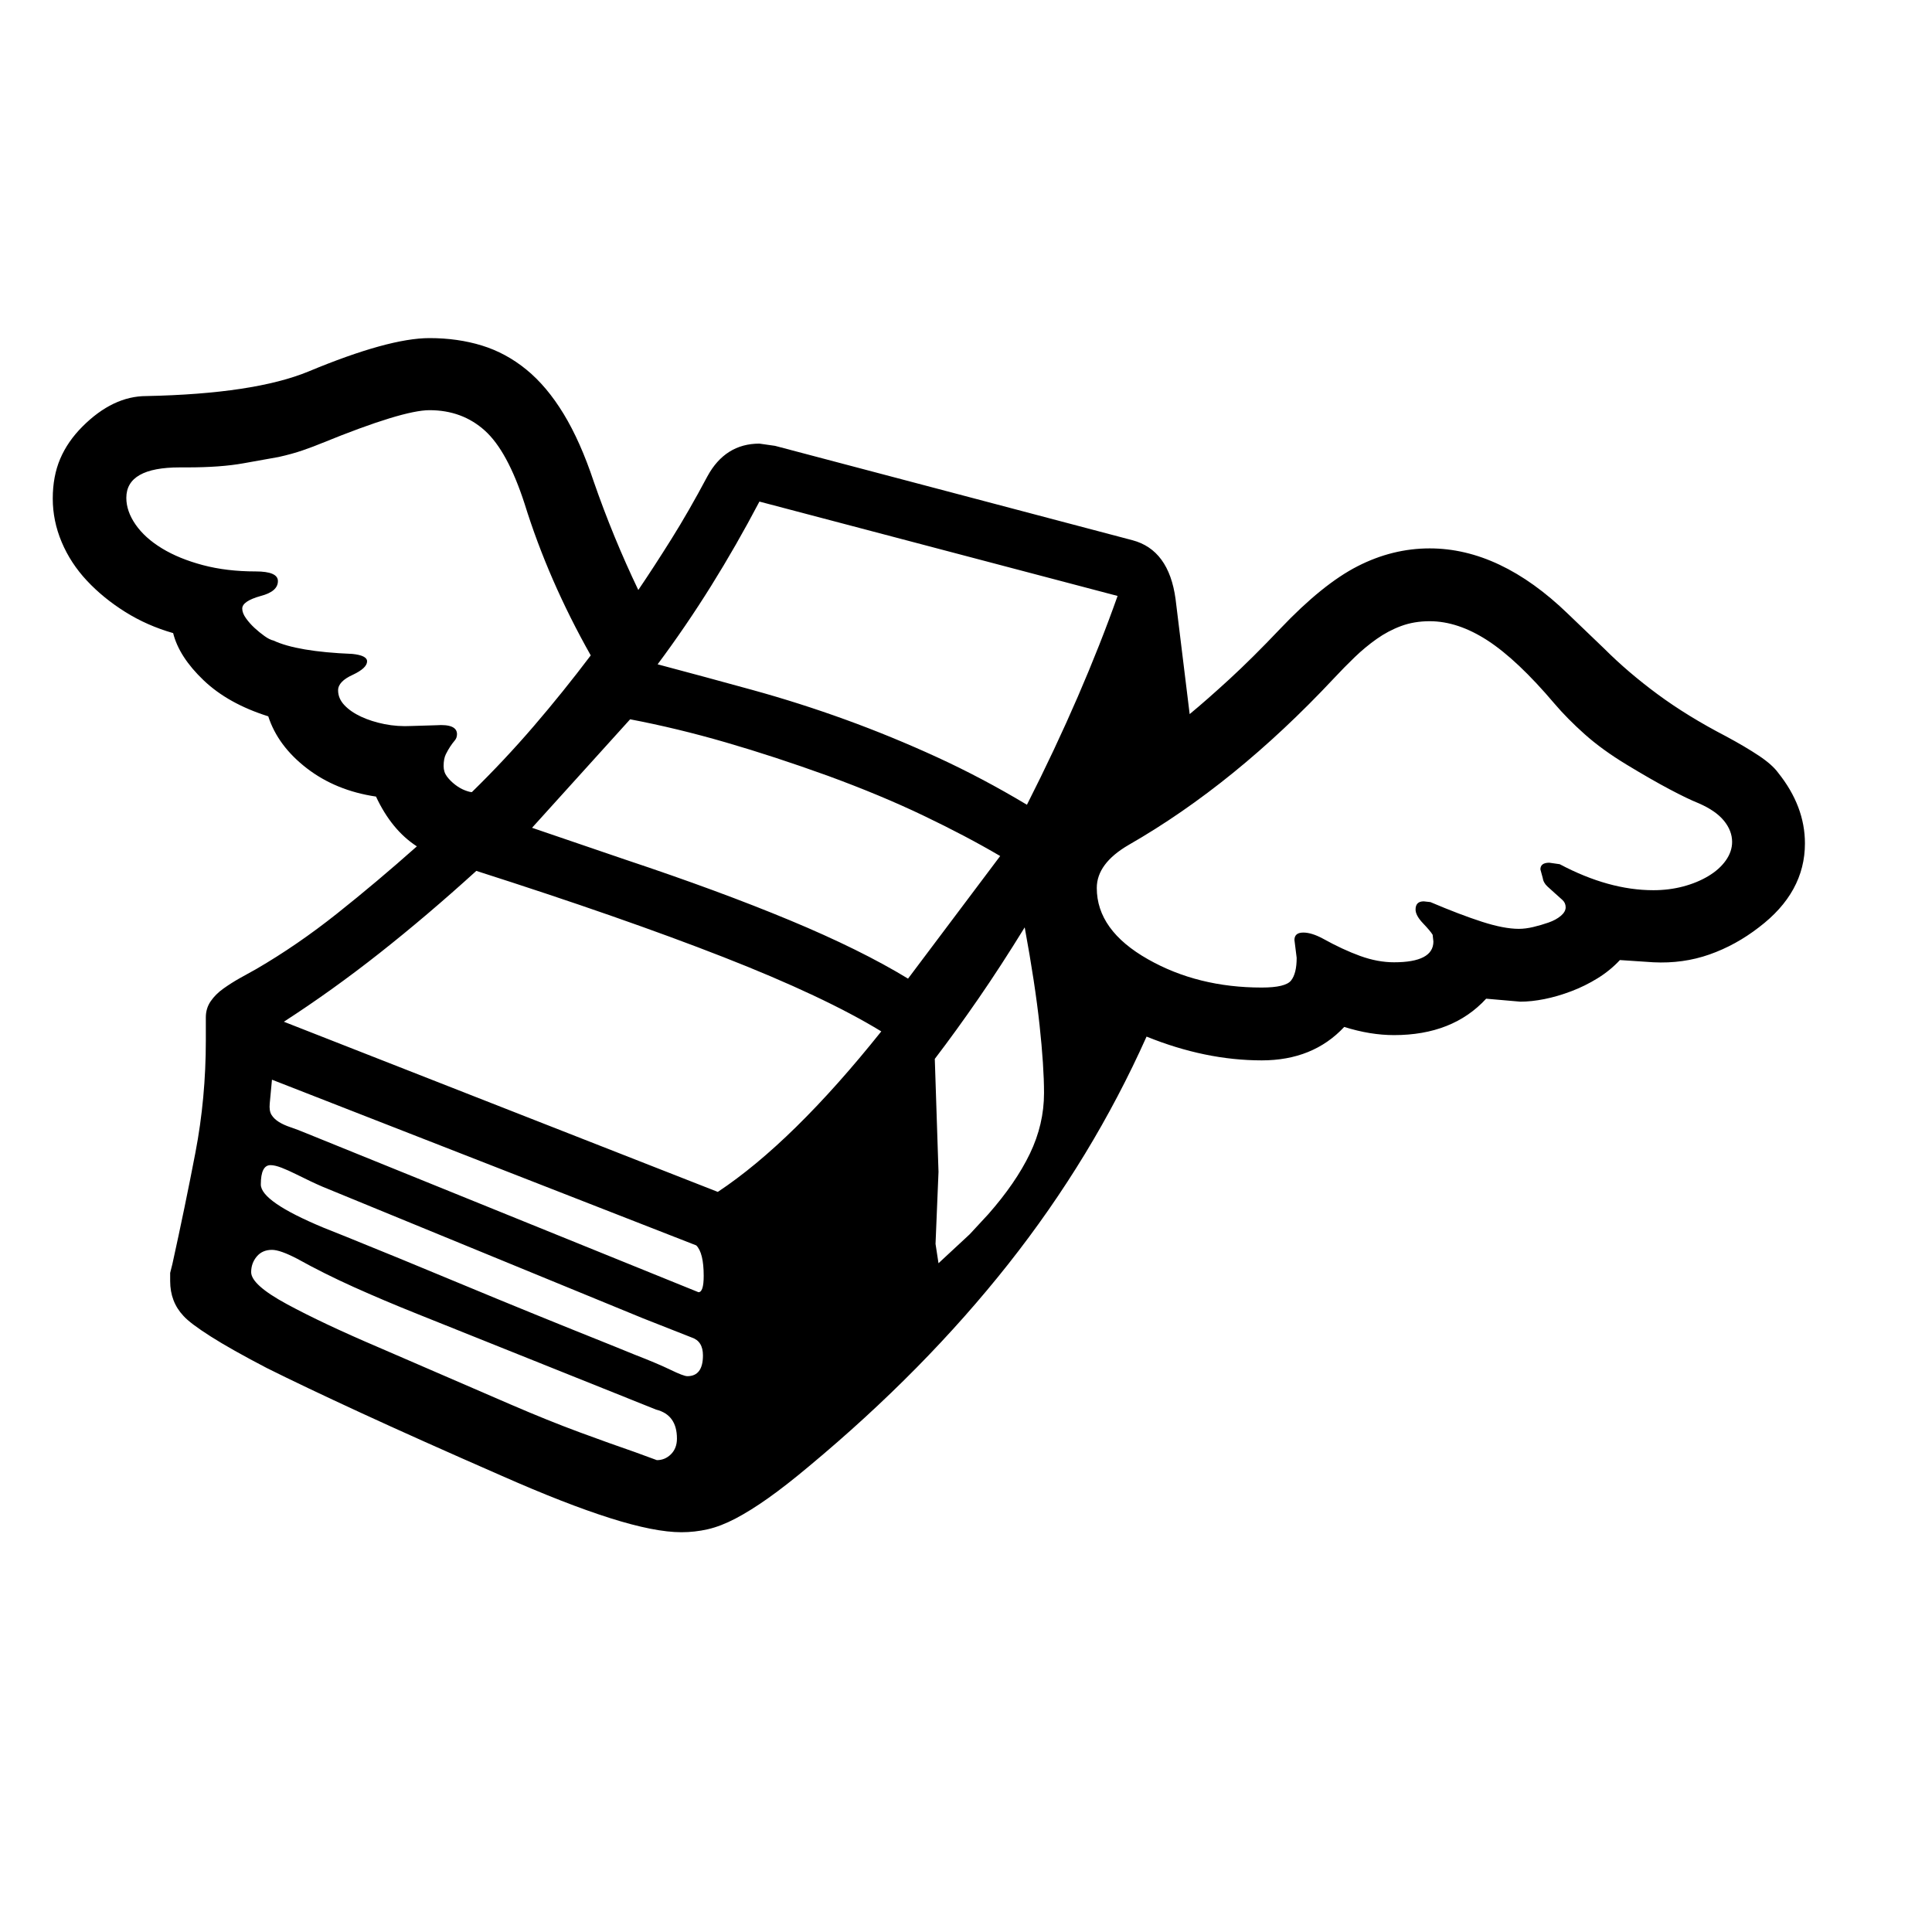 <svg xmlns="http://www.w3.org/2000/svg"
    viewBox="0 0 2600 2600">
  <!--
Digitized data copyright © 2011, Google Corporation.
Android is a trademark of Google and may be registered in certain jurisdictions.
Licensed under the Apache License, Version 2.0
http://www.apache.org/licenses/LICENSE-2.0
  -->
<path d="M925 1852L925 1852Q946 1852 946 1824L946 1824Q946 1805 931 1800L931 1800 865 1774 434 1597Q427 1594 417.5 1589.5 408 1585 398 1580 388 1575 379 1571.5 370 1568 364 1568L364 1568Q351 1568 351 1594L351 1594Q351 1617 435 1652L435 1652 465 1664Q532 1691 622 1728.5 712 1766 827 1812L827 1812 854 1823Q885 1835 902.5 1843.5 920 1852 925 1852ZM412 1525L412 1525 940 1739Q947 1739 947 1717L947 1717Q947 1686 937 1676L937 1676 366 1453 363 1485Q362 1495 365.5 1500.5 369 1506 375.5 1510 382 1514 391 1517 400 1520 412 1525ZM854 1954L854 1954 884 1965Q895 1965 903 1957 911 1949 911 1936L911 1936Q911 1904 883 1897L883 1897 561 1768Q516 1750 476 1732 436 1714 400 1694L400 1694Q377 1682 366 1682L366 1682Q353 1682 345.5 1691 338 1700 338 1712L338 1712Q338 1729 386 1755 434 1781 509 1813L509 1813 687 1890Q738 1912 780 1927.5 822 1943 854 1954ZM1405 1471L1405 1471Q1405 1435 1399 1379.5 1393 1324 1379 1248L1379 1248Q1347 1300 1317 1343.5 1287 1387 1258 1425L1258 1425 1263 1577 1259 1674 1263 1700 1305 1661 1330 1634Q1367 1592 1386 1552.5 1405 1513 1405 1471ZM1222 1317L1222 1317 1346 1152Q1300 1125 1242.5 1097.5 1185 1070 1114 1044L1114 1044Q1042 1018 976.5 999 911 980 848 968L848 968 716 1114 842 1157Q968 1199 1063 1238.5 1158 1278 1222 1317ZM1504 802L1504 802 1022 675Q991 734 957 788.5 923 843 885 894L885 894Q949 911 1012.5 928.5 1076 946 1138 968.5 1200 991 1261 1019 1322 1047 1382 1083L1382 1083Q1420 1008 1450.5 937.5 1481 867 1504 802ZM635 1066L635 1066Q679 1023 718.5 977 758 931 795 882L795 882Q738 781 706 678L706 678Q683 607 652.5 579.5 622 552 578 552L578 552Q542 552 434 596L434 596Q422 601 407.5 606 393 611 375 615L375 615Q358 618 327.5 623.5 297 629 252 629L252 629 242 629Q170 629 170 670L170 670Q170 688 182.5 706 195 724 218 738 241 752 273 760.5 305 769 344 769L344 769Q374 769 374 782L374 782Q374 796 351 802L351 802Q326 809 326 819L326 819Q326 825 331 832 336 839 342.5 845 349 851 356 856 363 861 368 862L368 862Q400 877 474 880L474 880Q494 882 494 890L494 890Q494 899 475 908L475 908Q455 917 455 929L455 929Q455 940 463.5 949 472 958 486 964.5 500 971 517.5 974.5 535 978 554 977L554 977 587 976Q615 974 615 988L615 988Q615 993 612 996.5 609 1000 606 1004.5 603 1009 600 1015 597 1021 597 1031L597 1031Q597 1039 601.5 1045 606 1051 612.5 1056 619 1061 625.5 1063.5 632 1066 635 1066ZM641 1172L641 1172Q575 1232 511 1282.5 447 1333 382 1375L382 1375 966 1604Q1067 1537 1186 1388L1186 1388Q1109 1341 973.5 1288 838 1235 641 1172ZM2076 1181L2076 1181 2073 1170Q2073 1161 2085 1161L2085 1161 2099 1163Q2165 1198 2225 1198L2225 1198Q2246 1198 2265 1193 2284 1188 2299 1179 2314 1170 2322.5 1158 2331 1146 2331 1133L2331 1133Q2331 1118 2320 1104.5 2309 1091 2286 1081L2286 1081Q2271 1075 2246.5 1062 2222 1049 2189 1029L2189 1029Q2156 1009 2132.5 988 2109 967 2092 947L2092 947Q2042 888 2002 862 1962 836 1924 836L1924 836Q1903 836 1885.5 842.5 1868 849 1852.5 860 1837 871 1823 884.5 1809 898 1795 913L1795 913Q1662 1055 1519 1137L1519 1137Q1476 1162 1476 1195L1476 1195Q1476 1252 1545 1291L1545 1291Q1612 1329 1698 1329L1698 1329Q1730 1329 1737.5 1319.5 1745 1310 1745 1289L1745 1289 1742 1265Q1742 1255 1754 1255L1754 1255Q1765 1255 1780 1263L1780 1263Q1807 1278 1830.5 1286.5 1854 1295 1876 1295L1876 1295Q1929 1295 1929 1267L1929 1267 1928 1258Q1925 1253 1915 1242.5 1905 1232 1905 1224L1905 1224Q1905 1213 1916 1213L1916 1213 1925 1214Q1965 1231 1994.5 1240.5 2024 1250 2044 1250L2044 1250Q2053 1250 2063.5 1247.5 2074 1245 2084 1241.5 2094 1238 2100.5 1232.5 2107 1227 2107 1221L2107 1221Q2107 1215 2102.5 1211 2098 1207 2093 1202.5 2088 1198 2082.5 1193 2077 1188 2076 1181ZM2429 1135L2429 1135Q2429 1201 2367 1248L2367 1248Q2336 1272 2300.5 1284.5 2265 1297 2225 1295L2225 1295 2180 1292Q2167 1306 2150 1316.5 2133 1327 2114.5 1334 2096 1341 2078.5 1344.5 2061 1348 2046 1348L2046 1348 2000 1344Q1955 1393 1876 1393L1876 1393Q1844 1393 1809 1382L1809 1382Q1767 1427 1698 1427L1698 1427Q1622 1427 1543 1395L1543 1395Q1470 1558 1357 1701 1244 1844 1089 1973L1089 1973Q1058 1999 1034 2016 1010 2033 990 2043.5 970 2054 952.5 2058 935 2062 917 2062L917 2062Q881 2062 821 2043 761 2024 675 1986L675 1986Q563 1937 485 1901 407 1865 359 1841L359 1841Q311 1816 283.5 1798.5 256 1781 247 1771L247 1771Q229 1752 229 1724L229 1724 229 1713 232 1701Q249 1624 263 1551 277 1478 277 1400L277 1400 277 1369Q277 1357 283.5 1347.5 290 1338 300.5 1330.5 311 1323 322.5 1316.5 334 1310 345 1304L345 1304Q400 1272 453.5 1229.5 507 1187 561 1139L561 1139Q527 1117 506 1072L506 1072Q452 1064 413 1034 374 1004 361 964L361 964Q307 947 274 915.5 241 884 233 852L233 852Q198 842 168.5 823.5 139 805 117 781.5 95 758 83 729.5 71 701 71 671L71 671Q71 641 81 617.5 91 594 111 574L111 574Q152 533 197 533L197 533Q342 530 415 500L415 500Q523 455 578 455L578 455Q616 455 648.5 465 681 475 708.5 497.5 736 520 758.5 557 781 594 799 648L799 648Q825 723 859 794L859 794Q880 763 903.5 725.5 927 688 952 641L952 641Q976 597 1022 597L1022 597 1043 600 1524 727Q1573 740 1582 806L1582 806 1601 961Q1624 942 1654.5 914 1685 886 1723 846L1723 846Q1780 786 1827 762 1874 738 1924 738L1924 738Q2019 738 2110 826L2110 826 2159 873Q2191 905 2231 934.5 2271 964 2323 991L2323 991Q2349 1005 2367 1017 2385 1029 2393 1040L2393 1040Q2429 1085 2429 1135Z"/>
</svg>